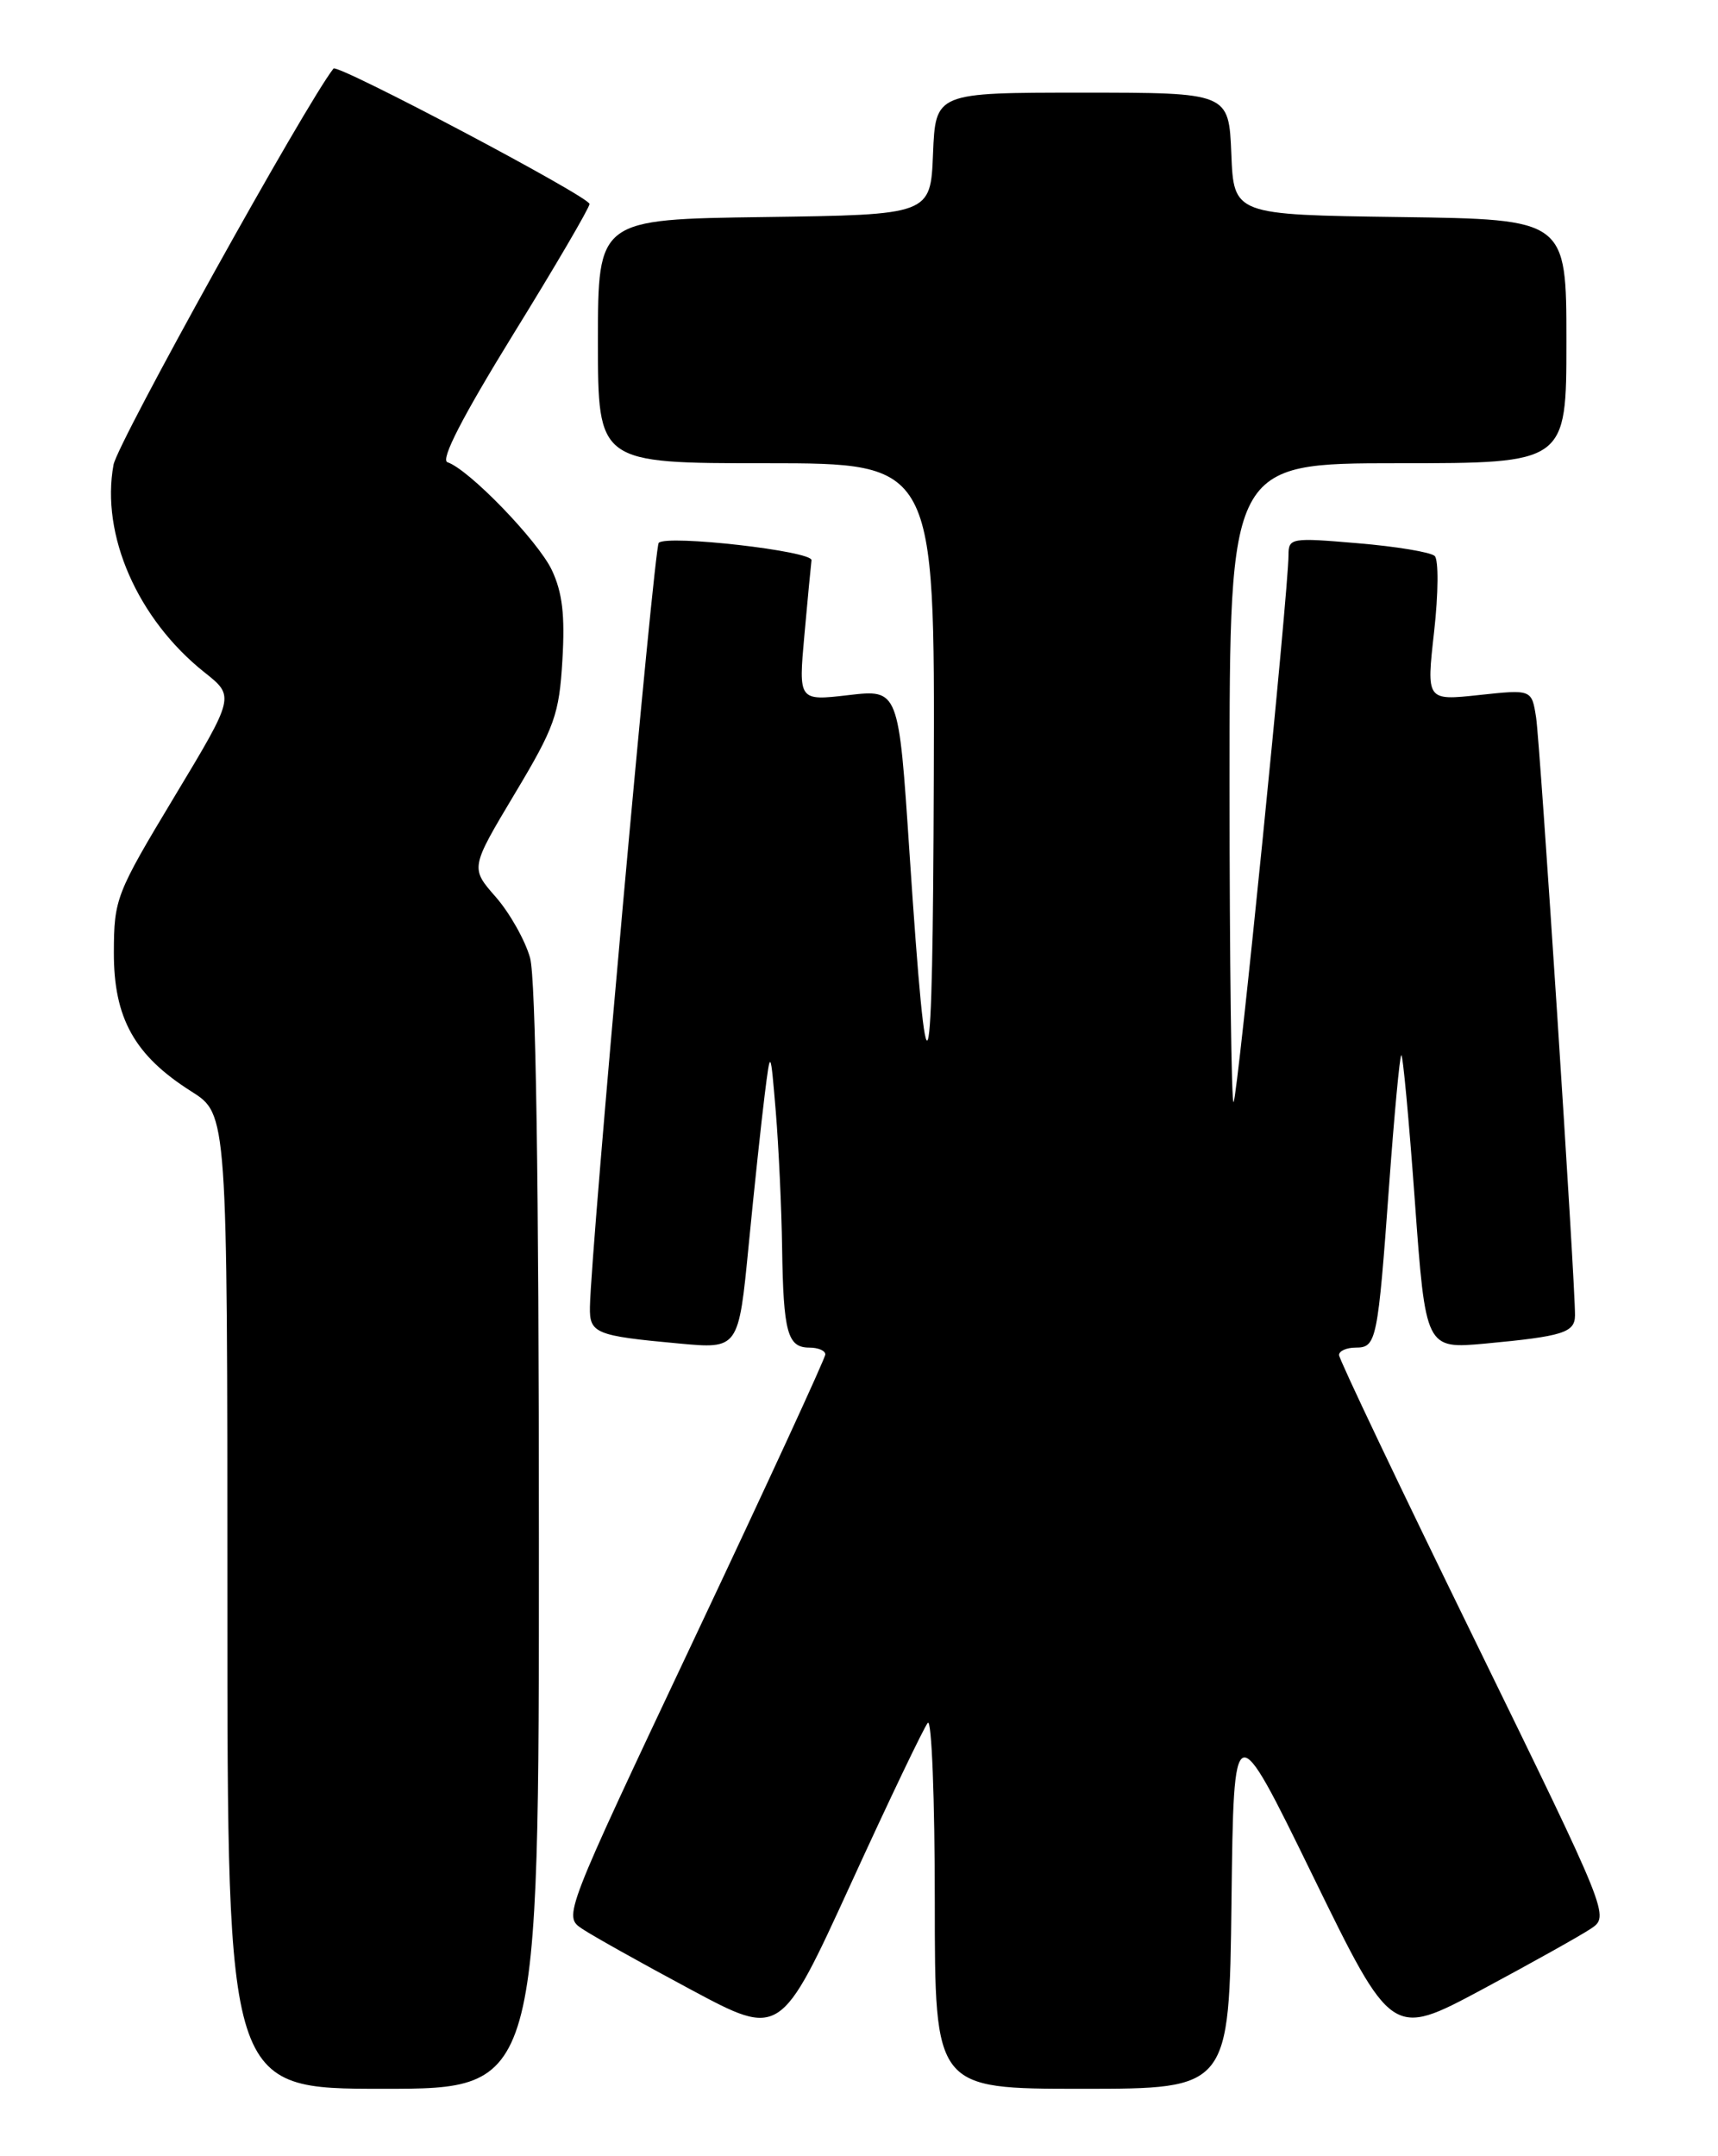 <?xml version="1.0" encoding="UTF-8" standalone="no"?>
<!DOCTYPE svg PUBLIC "-//W3C//DTD SVG 1.1//EN" "http://www.w3.org/Graphics/SVG/1.1/DTD/svg11.dtd" >
<svg xmlns="http://www.w3.org/2000/svg" xmlns:xlink="http://www.w3.org/1999/xlink" version="1.1" viewBox="0 0 204 256">
 <g >
 <path fill="currentColor"
d=" M 63.99 182.75 C 63.99 140.30 63.62 116.18 62.94 113.72 C 62.36 111.65 60.53 108.40 58.87 106.50 C 55.85 103.06 55.85 103.06 61.10 94.28 C 65.87 86.32 66.40 84.84 66.78 78.37 C 67.10 73.05 66.78 70.33 65.52 67.67 C 63.86 64.19 55.67 55.72 53.13 54.88 C 52.28 54.59 54.93 49.46 60.92 39.73 C 65.92 31.64 70.00 24.66 70.00 24.22 C 70.00 23.36 40.07 7.54 39.60 8.14 C 36.32 12.29 13.96 52.55 13.48 55.18 C 11.95 63.51 16.34 73.51 24.28 79.83 C 27.88 82.68 27.88 82.68 20.71 94.59 C 13.77 106.12 13.54 106.71 13.52 113.07 C 13.50 120.89 15.96 125.31 22.73 129.59 C 27.00 132.29 27.00 132.29 27.00 190.15 C 27.00 248.00 27.00 248.00 45.50 248.00 C 64.00 248.00 64.00 248.00 63.99 182.75 Z  M 146.23 225.75 C 146.50 203.50 146.50 203.50 155.89 222.72 C 165.28 241.94 165.28 241.94 175.97 236.22 C 181.85 233.07 187.66 229.82 188.89 229.00 C 191.13 227.50 191.13 227.50 175.07 194.63 C 166.23 176.56 159.00 161.37 159.00 160.88 C 159.00 160.40 159.89 160.00 160.98 160.00 C 163.45 160.00 163.60 159.26 164.96 140.56 C 165.56 132.34 166.20 125.47 166.39 125.28 C 166.57 125.09 167.30 132.87 168.00 142.56 C 169.28 160.17 169.28 160.17 176.39 159.52 C 185.58 158.66 187.00 158.22 187.02 156.18 C 187.06 152.47 182.88 88.27 182.40 85.18 C 181.88 81.85 181.88 81.85 175.63 82.52 C 169.37 83.19 169.37 83.19 170.29 75.00 C 170.80 70.47 170.83 66.45 170.36 66.01 C 169.88 65.56 165.79 64.88 161.25 64.50 C 153.30 63.82 153.00 63.87 153.00 65.91 C 153.00 70.11 146.95 130.38 146.48 130.85 C 146.22 131.12 146.00 114.16 146.00 93.17 C 146.00 55.00 146.00 55.00 166.00 55.00 C 186.00 55.00 186.00 55.00 186.00 40.52 C 186.00 26.04 186.00 26.04 166.25 25.77 C 146.50 25.50 146.50 25.50 146.21 18.25 C 145.91 11.00 145.91 11.00 128.50 11.00 C 111.09 11.00 111.09 11.00 110.79 18.25 C 110.50 25.50 110.50 25.50 90.75 25.77 C 71.00 26.04 71.00 26.04 71.00 40.52 C 71.00 55.00 71.00 55.00 91.00 55.00 C 111.00 55.00 111.00 55.00 110.88 92.25 C 110.76 131.29 110.12 133.27 107.99 101.17 C 106.71 81.84 106.71 81.84 100.76 82.53 C 94.81 83.22 94.81 83.22 95.52 75.36 C 95.91 71.04 96.29 67.06 96.36 66.52 C 96.52 65.43 79.21 63.46 78.22 64.45 C 77.66 65.00 70.16 148.30 70.05 155.18 C 69.99 158.31 70.69 158.60 80.60 159.51 C 87.70 160.17 87.70 160.17 88.90 147.84 C 89.56 141.05 90.42 133.03 90.80 130.00 C 91.49 124.50 91.49 124.50 92.12 132.00 C 92.46 136.12 92.80 143.40 92.87 148.17 C 93.02 158.21 93.51 160.00 96.11 160.00 C 97.15 160.00 98.00 160.36 98.00 160.81 C 98.00 161.25 91.00 176.44 82.44 194.56 C 66.89 227.50 66.89 227.50 69.12 229.00 C 70.34 229.82 76.14 233.07 82.01 236.21 C 92.67 241.92 92.67 241.92 101.01 223.71 C 105.59 213.69 109.72 205.07 110.17 204.55 C 110.63 204.03 111.00 213.59 111.00 225.80 C 111.00 248.00 111.00 248.00 128.48 248.00 C 145.96 248.00 145.96 248.00 146.23 225.75 Z "/>
</g>
</svg>